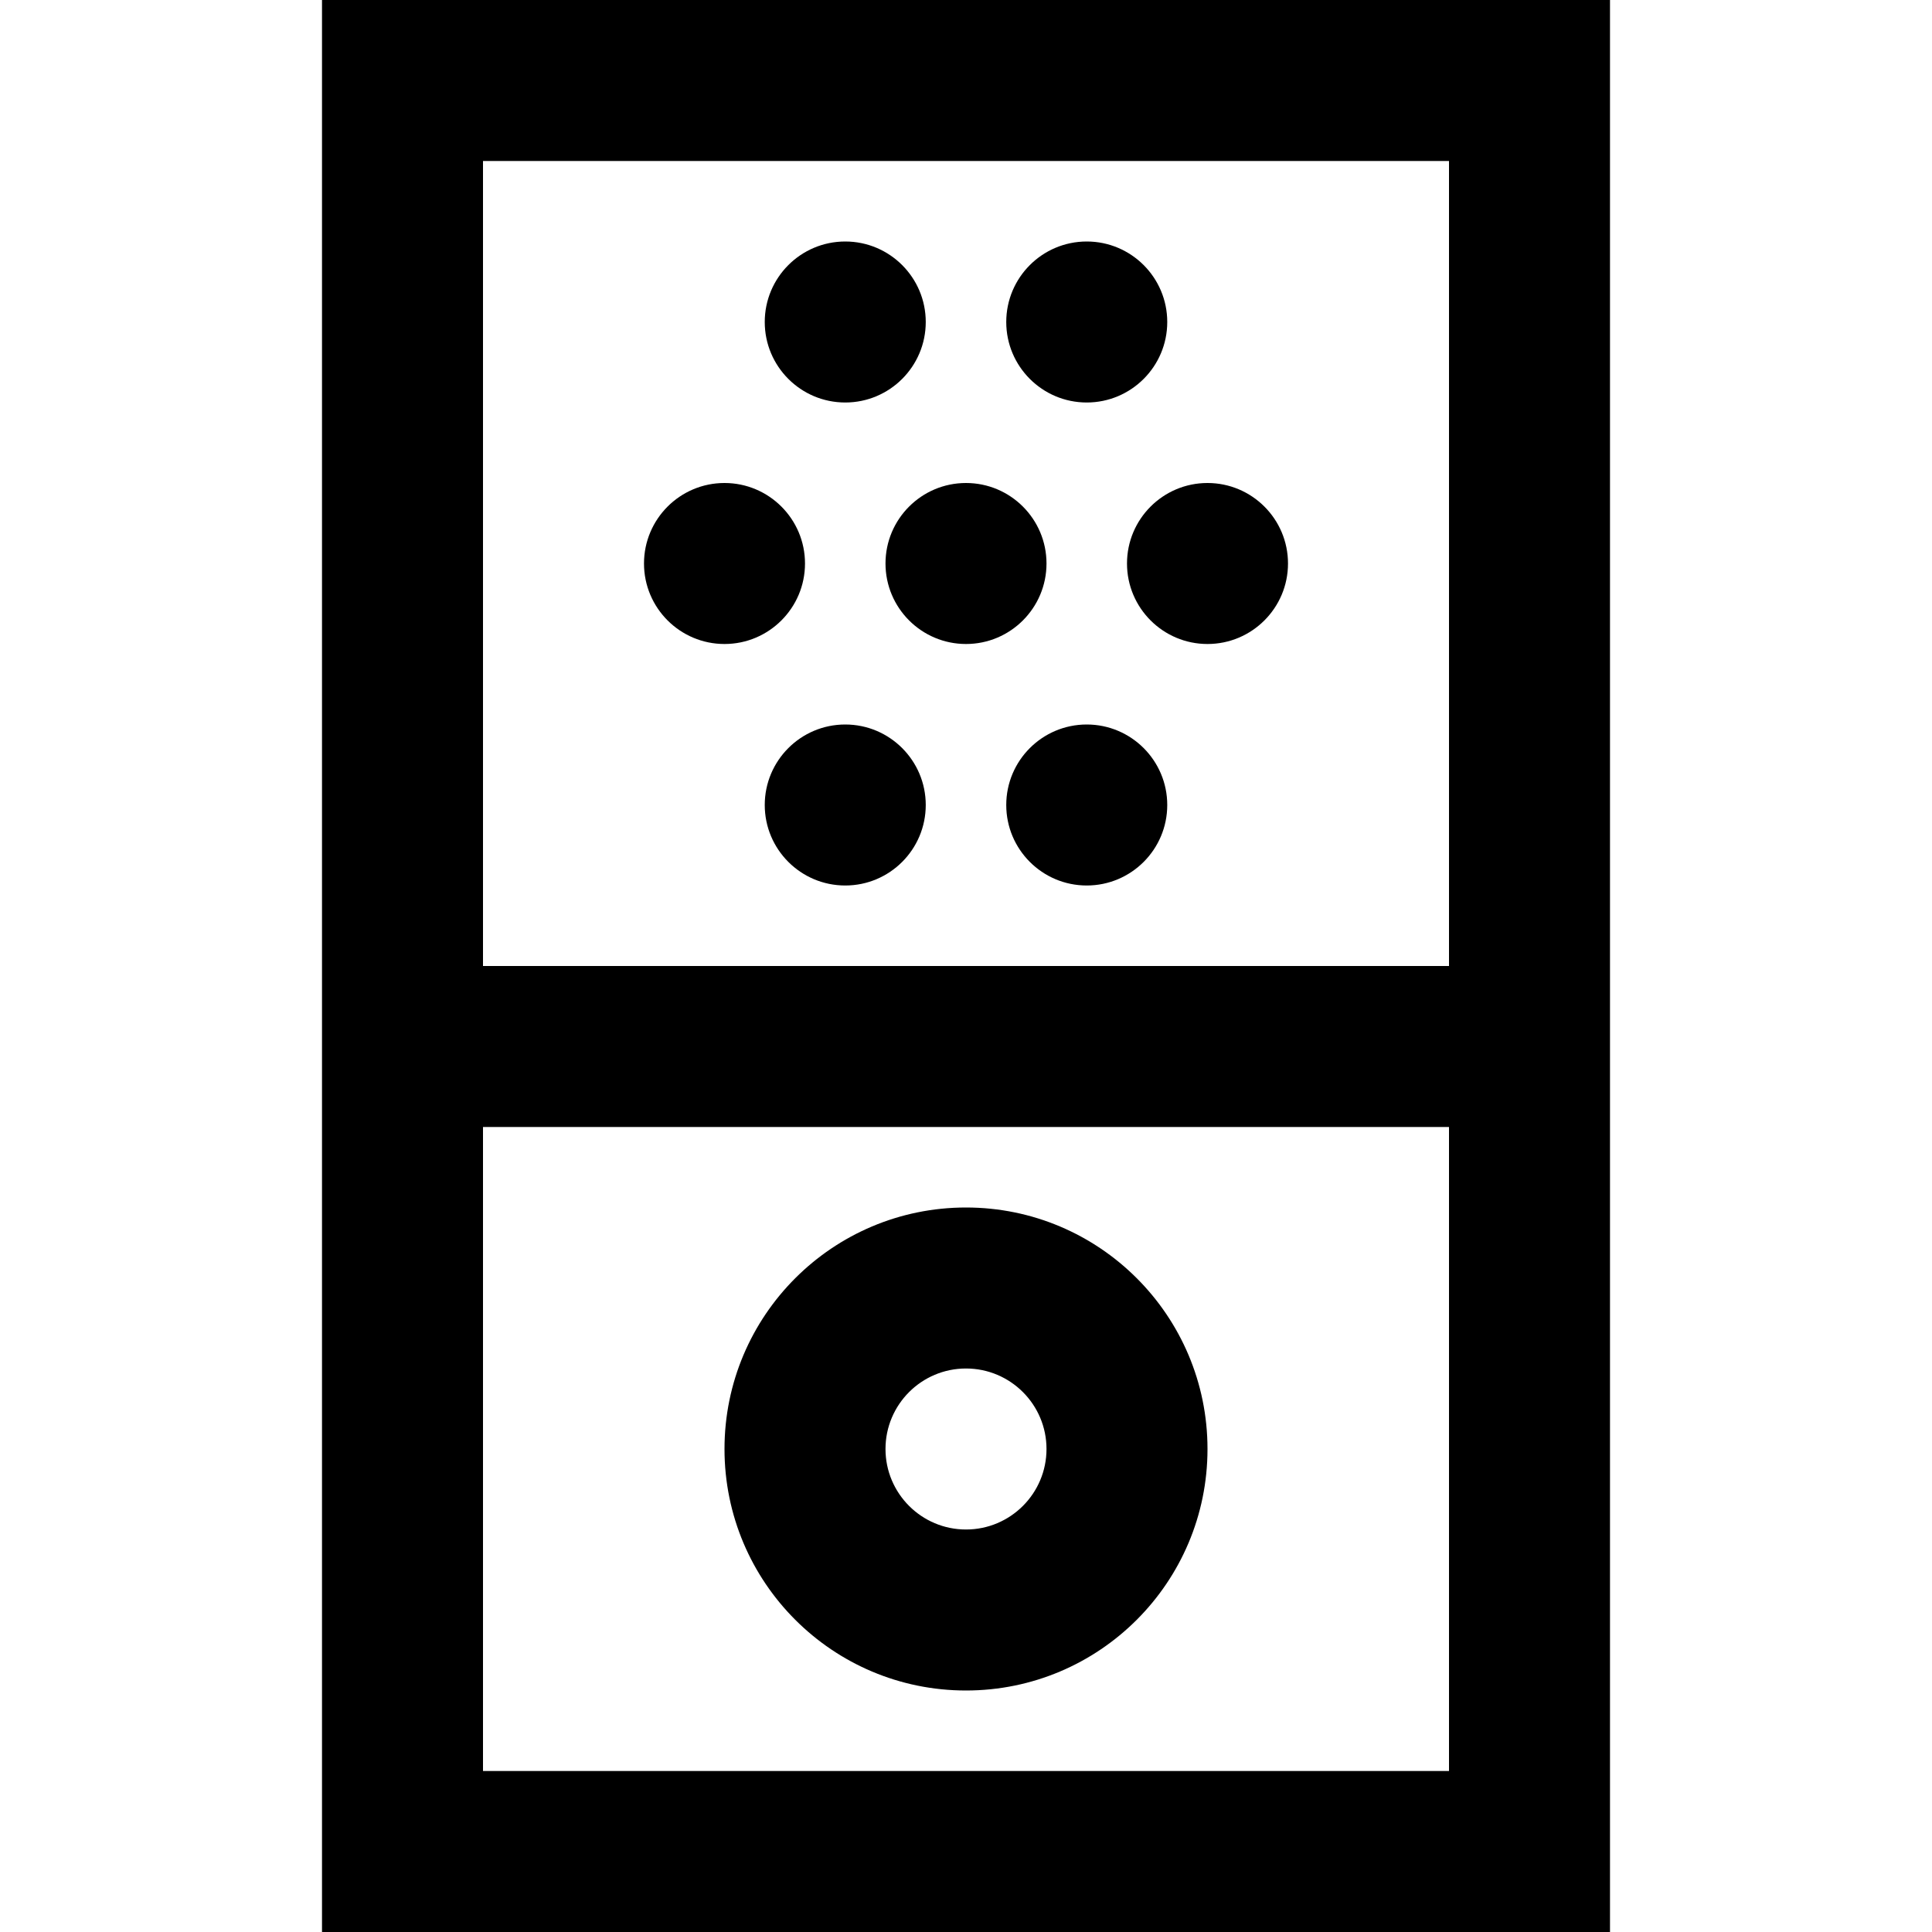 <svg width="24" height="24" viewBox="0 0 24 24" fill="none" xmlns="http://www.w3.org/2000/svg">
<path fill-rule="evenodd" clip-rule="evenodd" d="M4 0V24H20V0H4ZM18 2V12H6V2H18ZM6 22V14H18V22H6ZM12 15C10.343 15 9 16.343 9 18C9 19.657 10.343 21 12 21C13.657 21 15 19.657 15 18C15 16.343 13.657 15 12 15ZM12 19C11.448 19 11 18.552 11 18C11 17.448 11.448 17 12 17C12.552 17 13 17.448 13 18C13 18.552 12.552 19 12 19ZM15 6C15.552 6 16 6.448 16 7C16 7.552 15.552 8 15 8C14.448 8 14 7.552 14 7C14 6.448 14.448 6 15 6ZM12 6C12.552 6 13 6.448 13 7C13 7.552 12.552 8 12 8C11.448 8 11 7.552 11 7C11 6.448 11.448 6 12 6ZM8 7C8 6.448 8.448 6 9 6C9.552 6 10 6.448 10 7C10 7.552 9.552 8 9 8C8.448 8 8 7.552 8 7ZM14.5 10C14.5 10.552 14.052 11 13.5 11C12.948 11 12.5 10.552 12.5 10C12.5 9.448 12.948 9 13.5 9C14.052 9 14.5 9.448 14.5 10ZM11.5 10C11.5 10.552 11.052 11 10.5 11C9.948 11 9.5 10.552 9.5 10C9.5 9.448 9.948 9 10.5 9C11.052 9 11.5 9.448 11.5 10ZM12.5 4C12.5 3.448 12.948 3 13.5 3C14.052 3 14.5 3.448 14.5 4C14.5 4.552 14.052 5 13.5 5C12.948 5 12.5 4.552 12.5 4ZM9.5 4C9.5 3.448 9.948 3 10.5 3C11.052 3 11.5 3.448 11.5 4C11.5 4.552 11.052 5 10.5 5C9.948 5 9.5 4.552 9.5 4Z" fill="currentColor"/>
</svg>

